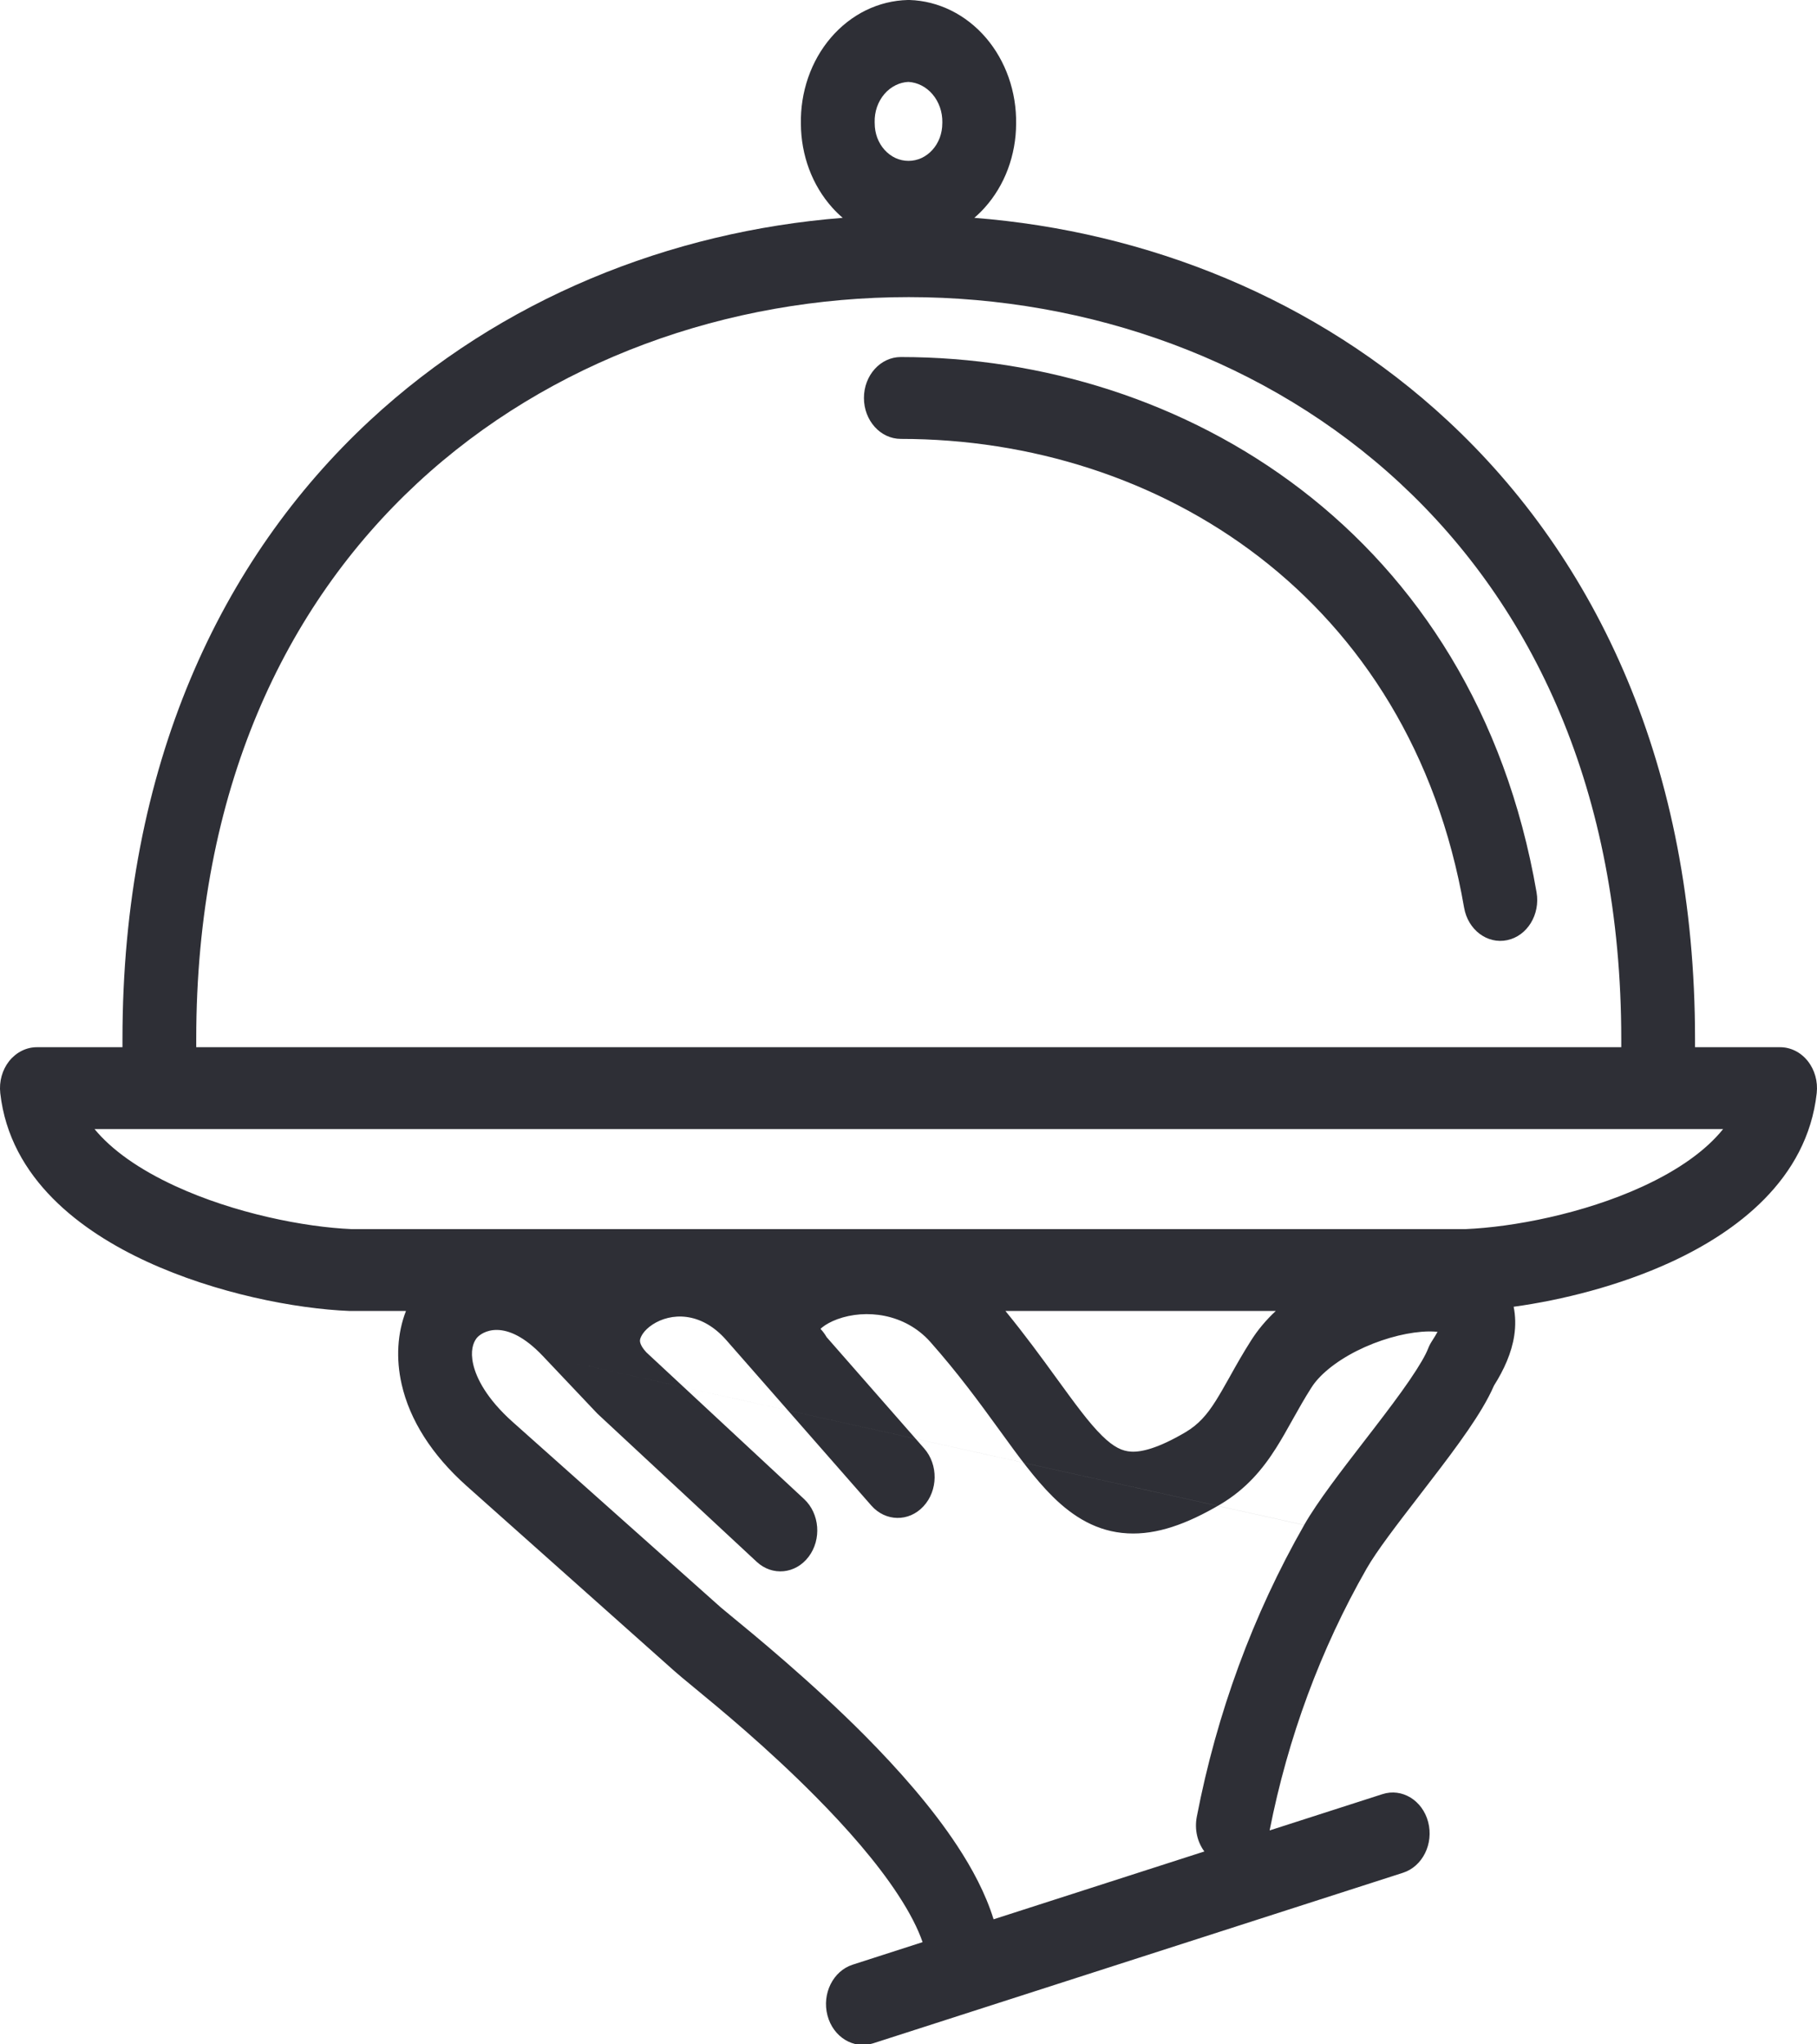 <svg width="40" height="45" viewBox="0 0 40 45" fill="none" xmlns="http://www.w3.org/2000/svg">
<g clip-path="url(#clip0_455_3881)">
<path fill-rule="evenodd" clip-rule="evenodd" d="M19.983 0C19.996 -0 20.009 -5.78782e-05 20.023 0C20.66 0.02 21.264 0.319 21.704 0.831C22.141 1.341 22.38 2.022 22.369 2.725C22.368 3.067 22.306 3.405 22.189 3.721C22.07 4.04 21.895 4.33 21.675 4.574C21.604 4.653 21.528 4.727 21.449 4.795C25.247 5.093 28.974 6.57 31.869 9.259C35.148 12.305 37.315 16.867 37.315 22.875V23.051H39.188C39.42 23.051 39.642 23.161 39.796 23.355C39.95 23.548 40.022 23.805 39.994 24.061C39.783 25.965 38.219 27.122 36.773 27.786C35.647 28.302 34.39 28.617 33.322 28.764C33.364 28.97 33.367 29.185 33.335 29.398C33.277 29.781 33.109 30.151 32.889 30.499C32.75 30.821 32.535 31.163 32.321 31.476C32.074 31.836 31.781 32.224 31.492 32.599C31.41 32.707 31.328 32.813 31.249 32.916C30.744 33.571 30.307 34.139 30.083 34.531L30.082 34.533C29.073 36.299 28.352 38.248 27.95 40.291L30.434 39.492C30.864 39.353 31.315 39.628 31.44 40.106C31.565 40.584 31.317 41.084 30.886 41.223L19.222 44.977C18.792 45.115 18.341 44.84 18.216 44.363C18.091 43.885 18.339 43.385 18.77 43.246L20.31 42.75C20.209 42.457 20.032 42.104 19.761 41.693C19.297 40.986 18.646 40.243 17.952 39.543C16.885 38.467 15.852 37.617 15.264 37.133C15.069 36.972 14.923 36.852 14.84 36.777L10.264 32.701C9.503 32.02 9.02 31.255 8.842 30.47C8.713 29.903 8.748 29.343 8.937 28.857H7.727C7.717 28.857 7.708 28.857 7.698 28.857C6.496 28.809 4.746 28.468 3.235 27.771C1.791 27.106 0.218 25.95 0.006 24.063C-0.023 23.806 0.049 23.549 0.203 23.355C0.358 23.162 0.579 23.051 0.812 23.051H2.696V22.875C2.696 16.864 4.863 12.301 8.142 9.256C11.034 6.57 14.758 5.094 18.552 4.795C18.472 4.727 18.396 4.653 18.325 4.574C18.105 4.33 17.93 4.04 17.811 3.721C17.694 3.406 17.633 3.069 17.631 2.728C17.624 2.381 17.678 2.036 17.79 1.711C17.903 1.383 18.074 1.082 18.293 0.827C18.511 0.573 18.773 0.368 19.063 0.226C19.354 0.084 19.666 0.008 19.983 0ZM4.32 23.051H35.691V22.875C35.691 17.396 33.733 13.341 30.826 10.641C27.901 7.924 23.97 6.541 20.006 6.54C16.041 6.539 12.11 7.921 9.185 10.637C6.278 13.337 4.32 17.392 4.32 22.875V23.051ZM11.95 29.848C11.123 28.975 10.593 29.321 10.489 29.46C10.417 29.556 10.35 29.734 10.417 30.029C10.486 30.334 10.713 30.787 11.282 31.296L15.869 35.383C15.891 35.403 15.959 35.458 16.063 35.544C16.556 35.948 17.869 37.024 19.045 38.209C19.776 38.947 20.517 39.783 21.074 40.631C21.397 41.122 21.695 41.672 21.873 42.247L26.513 40.754C26.361 40.549 26.293 40.273 26.346 39.994C26.785 37.714 27.585 35.539 28.71 33.569M11.95 29.848C11.964 29.863 13.127 31.092 13.141 31.106C13.152 31.117 13.162 31.127 13.173 31.137L16.658 34.378C17.002 34.698 17.514 34.648 17.802 34.266C18.09 33.885 18.045 33.317 17.702 32.997L14.236 29.774L14.225 29.763C14.067 29.591 14.088 29.501 14.091 29.487L14.091 29.486C14.102 29.429 14.165 29.286 14.368 29.154C14.757 28.9 15.422 28.852 15.989 29.498L19.181 33.139C19.494 33.496 20.008 33.504 20.329 33.157C20.651 32.81 20.658 32.24 20.345 31.883L18.197 29.432C18.163 29.373 18.123 29.317 18.076 29.265C18.071 29.26 18.067 29.255 18.063 29.25C18.074 29.24 18.087 29.229 18.102 29.216C18.177 29.156 18.288 29.092 18.434 29.038C19.055 28.811 19.918 28.906 20.481 29.539C21.085 30.221 21.553 30.86 21.97 31.435C21.991 31.463 22.012 31.492 22.032 31.52C22.412 32.045 22.789 32.564 23.183 32.951C23.623 33.383 24.148 33.717 24.824 33.752C25.468 33.787 26.133 33.544 26.855 33.12L26.857 33.119C27.436 32.776 27.799 32.336 28.091 31.875C28.218 31.675 28.336 31.463 28.446 31.266C28.456 31.248 28.467 31.229 28.477 31.211C28.6 30.991 28.721 30.777 28.863 30.554L28.869 30.545C29.034 30.28 29.38 29.983 29.868 29.736C30.344 29.496 30.869 29.349 31.295 29.315C31.435 29.303 31.552 29.306 31.646 29.316C31.616 29.371 31.578 29.437 31.527 29.514C31.491 29.569 31.46 29.628 31.436 29.691C31.385 29.823 31.255 30.053 31.028 30.385C30.811 30.702 30.543 31.057 30.256 31.431C30.181 31.529 30.103 31.629 30.025 31.731C29.535 32.366 29.003 33.054 28.71 33.568M22.134 28.857C22.567 29.387 22.926 29.879 23.235 30.305C23.671 30.905 23.971 31.318 24.26 31.602C24.523 31.861 24.71 31.942 24.902 31.953C25.126 31.965 25.485 31.885 26.094 31.528C26.382 31.357 26.567 31.147 26.762 30.838C26.86 30.683 26.954 30.515 27.071 30.308C27.079 30.292 27.088 30.277 27.097 30.261C27.22 30.04 27.363 29.787 27.535 29.517C27.688 29.272 27.876 29.052 28.085 28.857H22.134ZM32.258 27.055H7.742C6.71 27.012 5.163 26.709 3.858 26.107C3.053 25.736 2.457 25.309 2.081 24.853H37.933C37.559 25.318 36.961 25.75 36.152 26.121C34.852 26.717 33.304 27.012 32.258 27.055ZM19.997 1.803C19.901 1.807 19.807 1.832 19.719 1.875C19.625 1.921 19.54 1.987 19.469 2.07C19.399 2.152 19.343 2.25 19.306 2.356C19.27 2.462 19.252 2.576 19.255 2.69L19.256 2.716C19.256 2.824 19.275 2.931 19.312 3.032C19.35 3.132 19.404 3.223 19.474 3.3C19.543 3.376 19.625 3.437 19.715 3.479C19.805 3.52 19.902 3.541 20 3.541C20.098 3.541 20.195 3.52 20.285 3.479C20.375 3.437 20.457 3.376 20.526 3.3C20.596 3.223 20.65 3.132 20.688 3.032C20.725 2.931 20.744 2.824 20.744 2.716L20.745 2.696C20.749 2.465 20.671 2.241 20.527 2.073C20.388 1.911 20.198 1.814 19.997 1.803ZM19.019 8.76C19.019 8.262 19.382 7.859 19.831 7.859C26.051 7.859 32.457 11.722 33.826 19.64C33.911 20.128 33.622 20.601 33.182 20.694C32.741 20.788 32.316 20.468 32.231 19.979C31.051 13.156 25.522 9.661 19.831 9.661C19.382 9.661 19.019 9.257 19.019 8.76Z" fill="#2E2F36"/>
</g>
<defs>
<clipPath id="clip0_455_3881">
<rect width="40" height="45" fill="white"/>
</clipPath>
</defs>
</svg>
